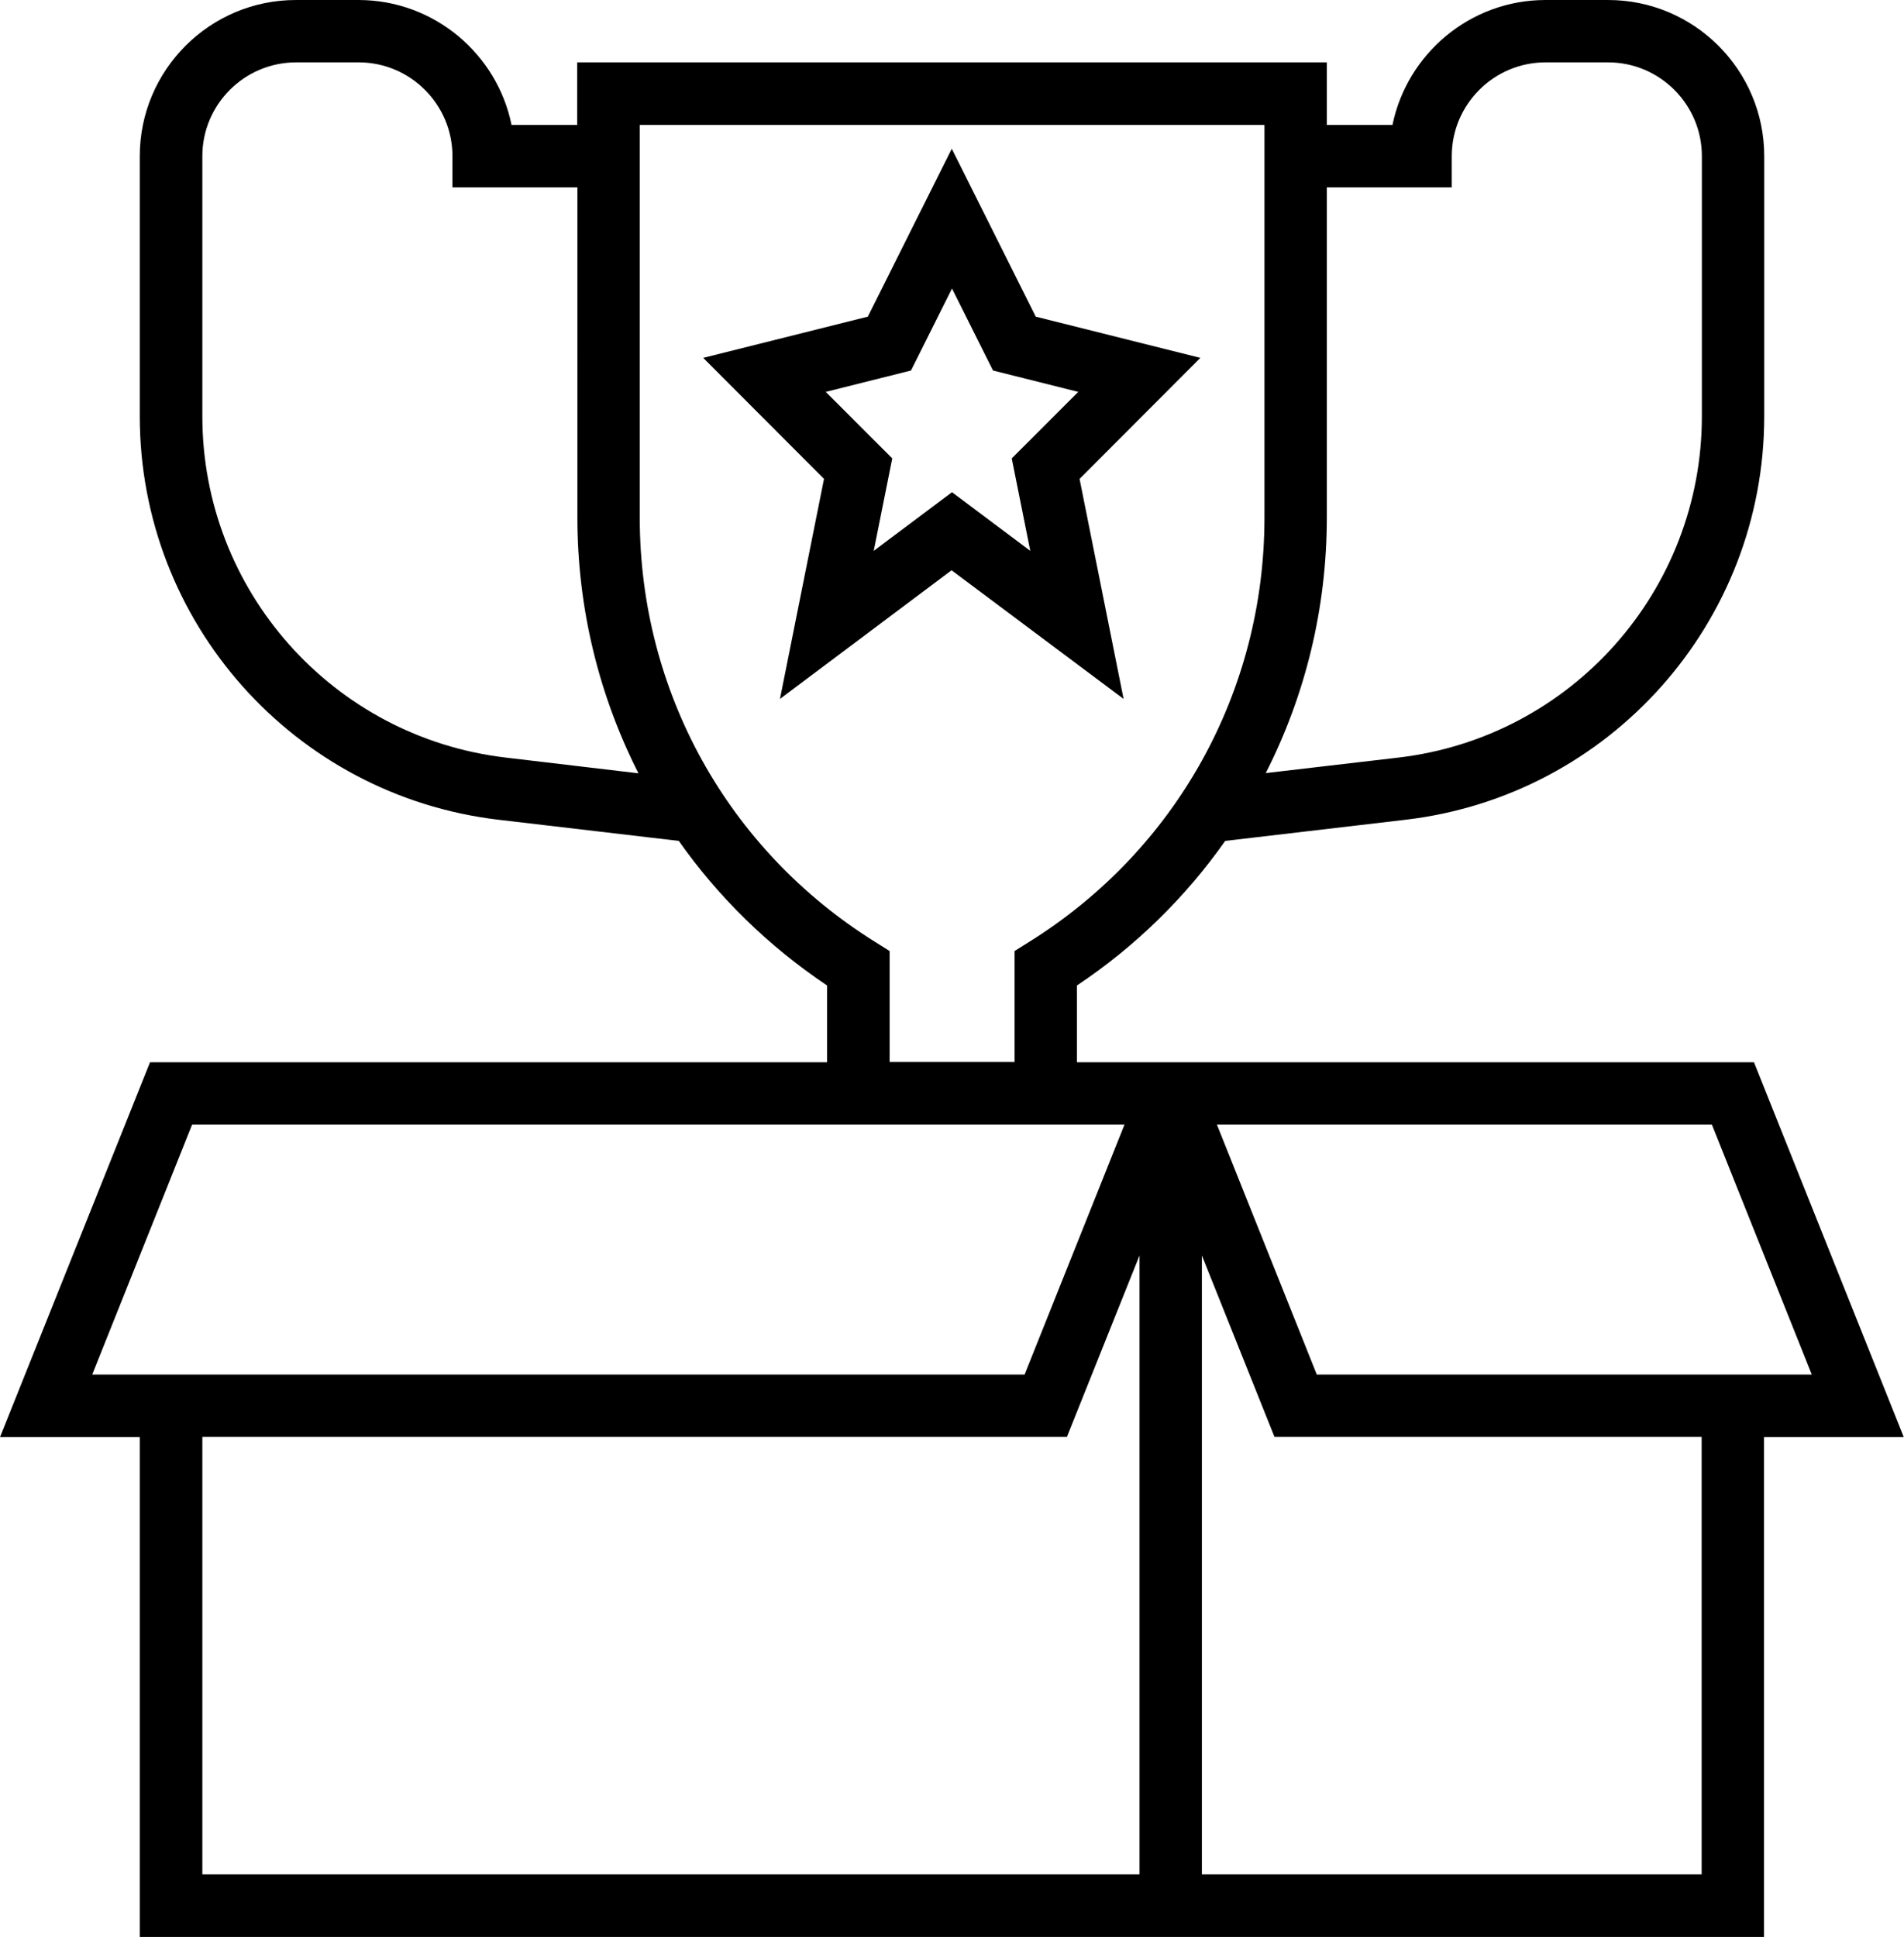 <svg xmlns="http://www.w3.org/2000/svg" viewBox="2510.7 948.7 873.2 888.2">
  <path d="M3315.1 1435.8h-310.5v-35.2c27-18 49.9-40.6 68-66.3l82.7-9.7c93.7-11 164.5-90.5 164.5-185v-119.3c0-39.5-32.1-71.6-71.6-71.6h-28.7c-34.6 0-63.5 24.7-70.2 57.3h-30.1v-28.7h-343.8v28.7h-30.1c-6.6-32.6-35.6-57.3-70.2-57.3h-28.7c-39.5 0-71.6 32.1-71.6 71.6v119.3c0 94.4 70.7 173.9 164.5 185l82.7 9.7c18.1 25.7 41 48.2 68 66.3v35.2h-310.5l-68.8 171.9h64.1v229.2h744.9v-229.2h64.1l-68.7-171.9zM3119.2 1186v-151.4h57.3v-14.3c0-23.7 19.3-43 43-43h28.7c23.7 0 43 19.3 43 43v119.3c0 79.9-59.8 147.2-139.2 156.5l-60.8 7.1c18.1-35.6 28-75.5 28-117.2zm-376.5 110.1c-79.3-9.3-139.2-76.6-139.2-156.5v-119.3c0-23.7 19.3-43 43-43h28.7c23.7 0 43 19.3 43 43v14.3h57.3V1186c0 41.7 9.9 81.6 28 117.3l-60.8-7.2zm61.4-110.1v-180h286.5v180c0 79.6-40.3 152.4-107.9 194.6l-6.7 4.2v50.9h-57.3v-50.9l-6.7-4.2c-67.6-42.2-107.9-114.9-107.9-194.6zM2553 1579l45.8-114.6H3026.4l-45.8 114.6H2553zm480.3 229.2h-429.8v-200.6H3000l33.3-83.2v283.8zm257.8 0h-229.2v-283.8l33.3 83.2h195.9v200.6zM3114.6 1579l-45.8-114.6h227l45.8 114.6h-227z"/>
  <path d="M3026 1269.2l-20.2-100.9 55.4-55.5-75.5-18.9-38.5-77-38.5 77-75.5 18.9 55.4 55.5-20.2 100.9 78.7-59 78.9 59zm-136.6-140.8l39.1-9.8 18.8-37.6 18.8 37.6 39.1 9.8-30.5 30.5 8.5 42.4-35.9-26.9-35.9 26.9 8.5-42.4-30.5-30.5z"/>
</svg>